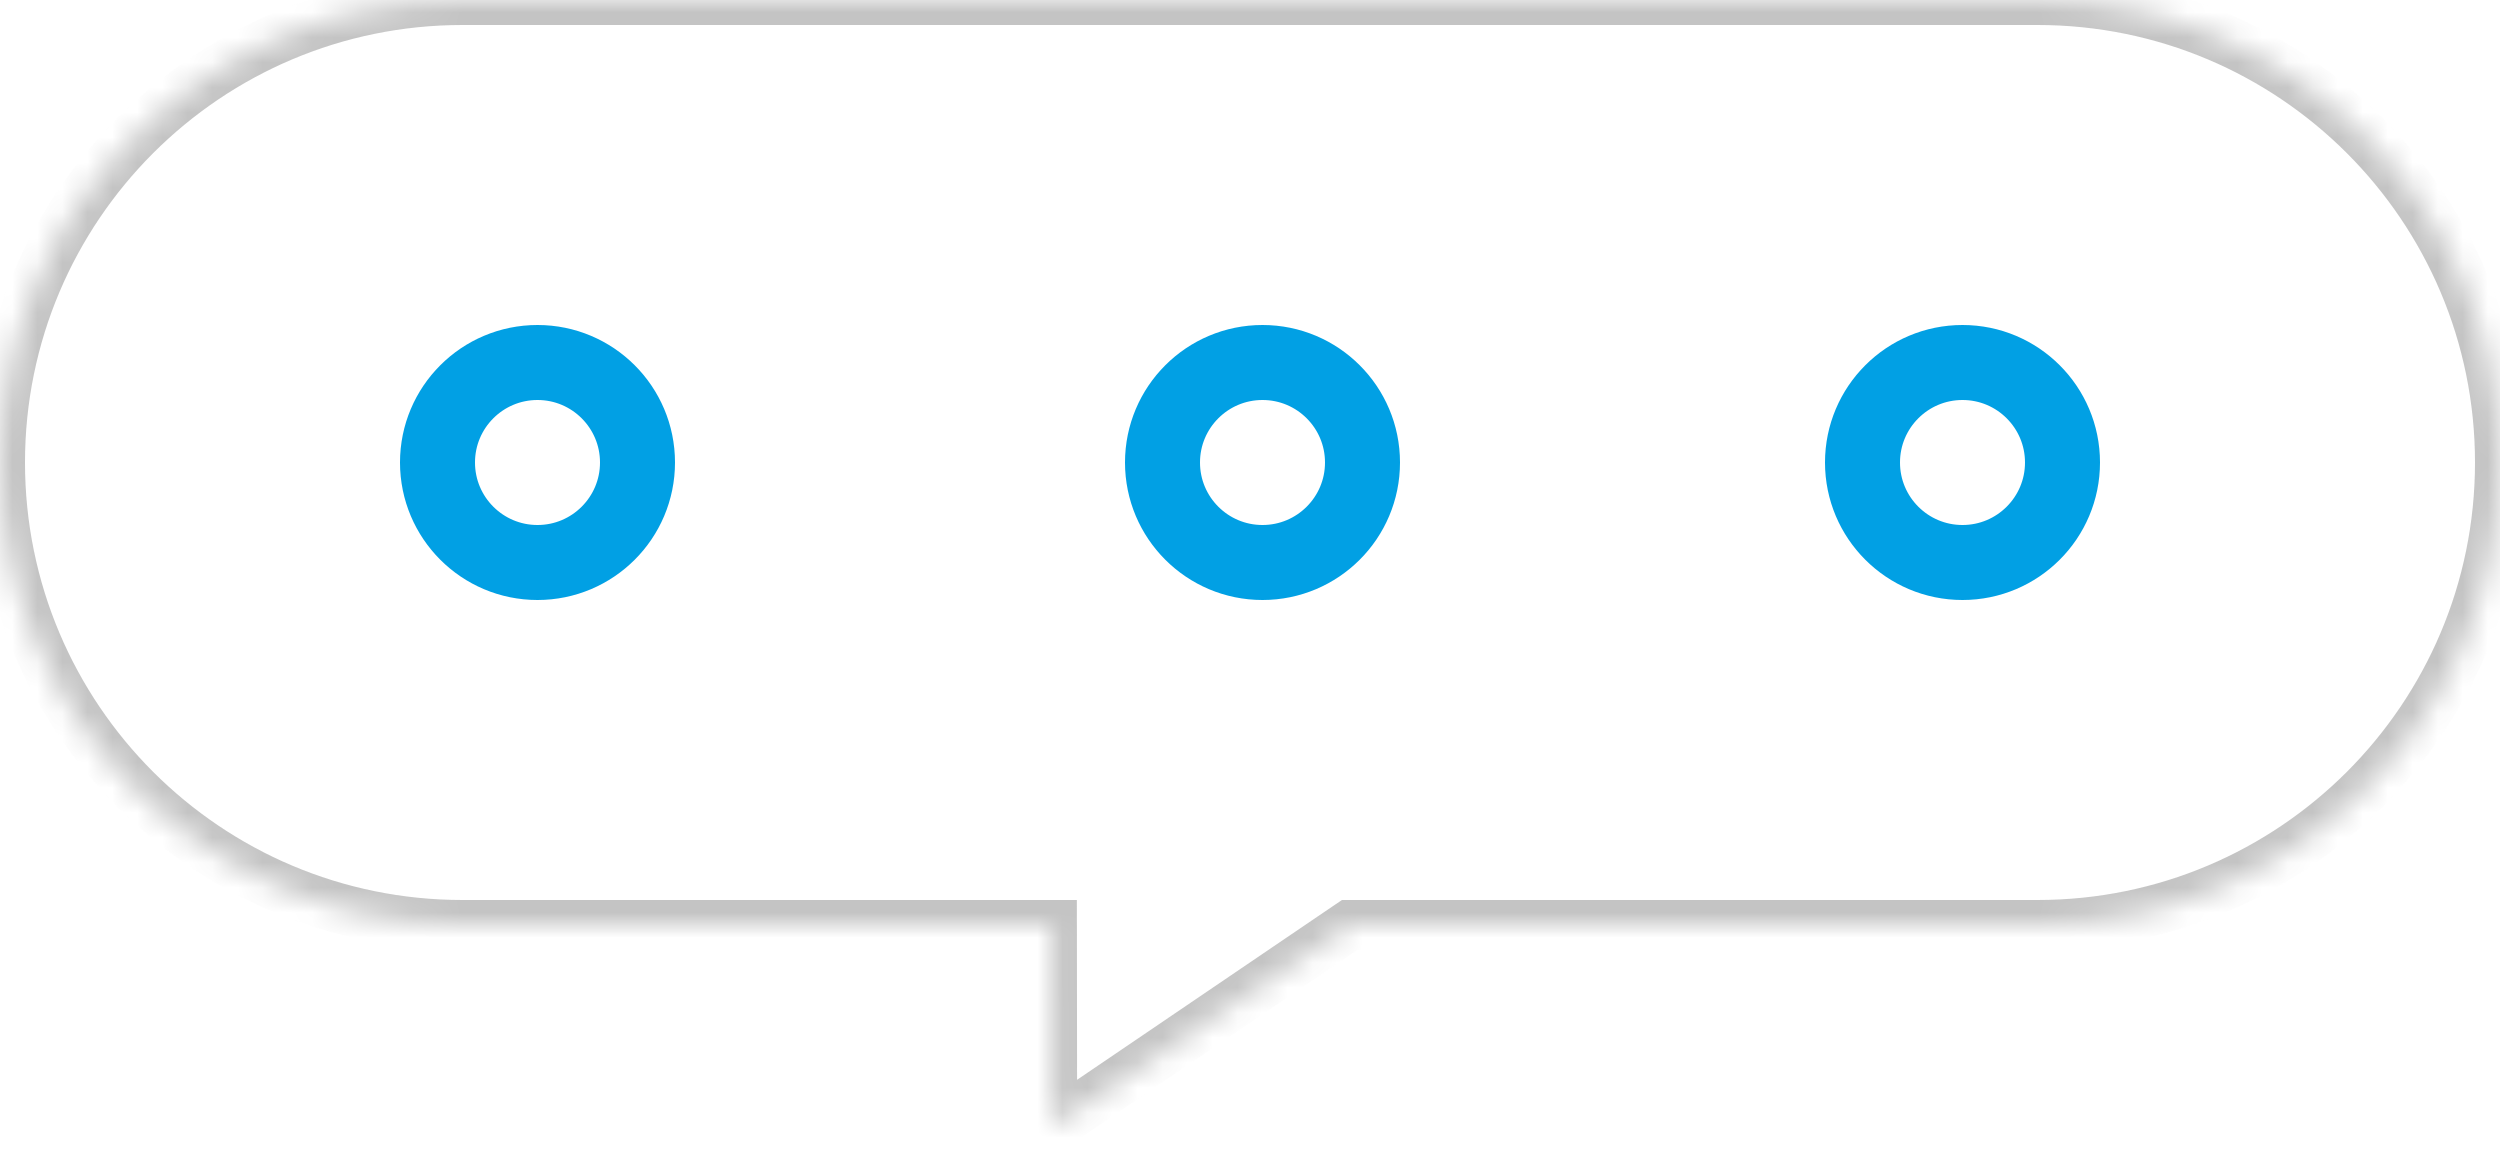 <svg width="100" height="46" fill="none" xmlns="http://www.w3.org/2000/svg"><mask id="a" fill="#fff"><path fill-rule="evenodd" clip-rule="evenodd" d="M18.5 0C8.283 0 0 8.283 0 18.5S8.283 37 18.5 37h23.575l.01 8.079L53.986 37H81.5c10.217 0 18.5-8.283 18.5-18.5S91.717 0 81.5 0h-63z"/></mask><path d="M42.075 37l1-.001-.001-.999h-.999v1zm.01 8.079h-1l.003 1.886 1.56-1.06-.562-.826zM53.986 37v-1h-.307l-.255.173.562.827zM1 18.5C1 8.835 8.835 1 18.5 1v-2C7.73-1-1 7.73-1 18.5h2zM18.5 36C8.835 36 1 28.165 1 18.5h-2C-1 29.27 7.73 38 18.5 38v-2zm23.575 0H18.5v2h23.575v-2zm1.01 9.077L43.076 37l-2 .002.01 8.079 2-.003zm10.338-8.904L41.524 44.25l1.124 1.655 11.899-8.079-1.124-1.654zM81.5 36H53.985v2H81.5v-2zM99 18.5C99 28.165 91.165 36 81.5 36v2c10.77 0 19.5-8.73 19.5-19.5h-2zM81.5 1C91.165 1 99 8.835 99 18.5h2C101 7.73 92.27-1 81.5-1v2zm-63 0h63v-2h-63v2z" fill="#C4C4C4" mask="url(#a)"/><circle cx="21.5" cy="18.5" r="4" stroke="#01A0E4" stroke-width="3"/><circle cx="50.5" cy="18.5" r="4" stroke="#01A0E4" stroke-width="3"/><circle cx="78.5" cy="18.5" r="4" stroke="#01A0E4" stroke-width="3"/></svg>